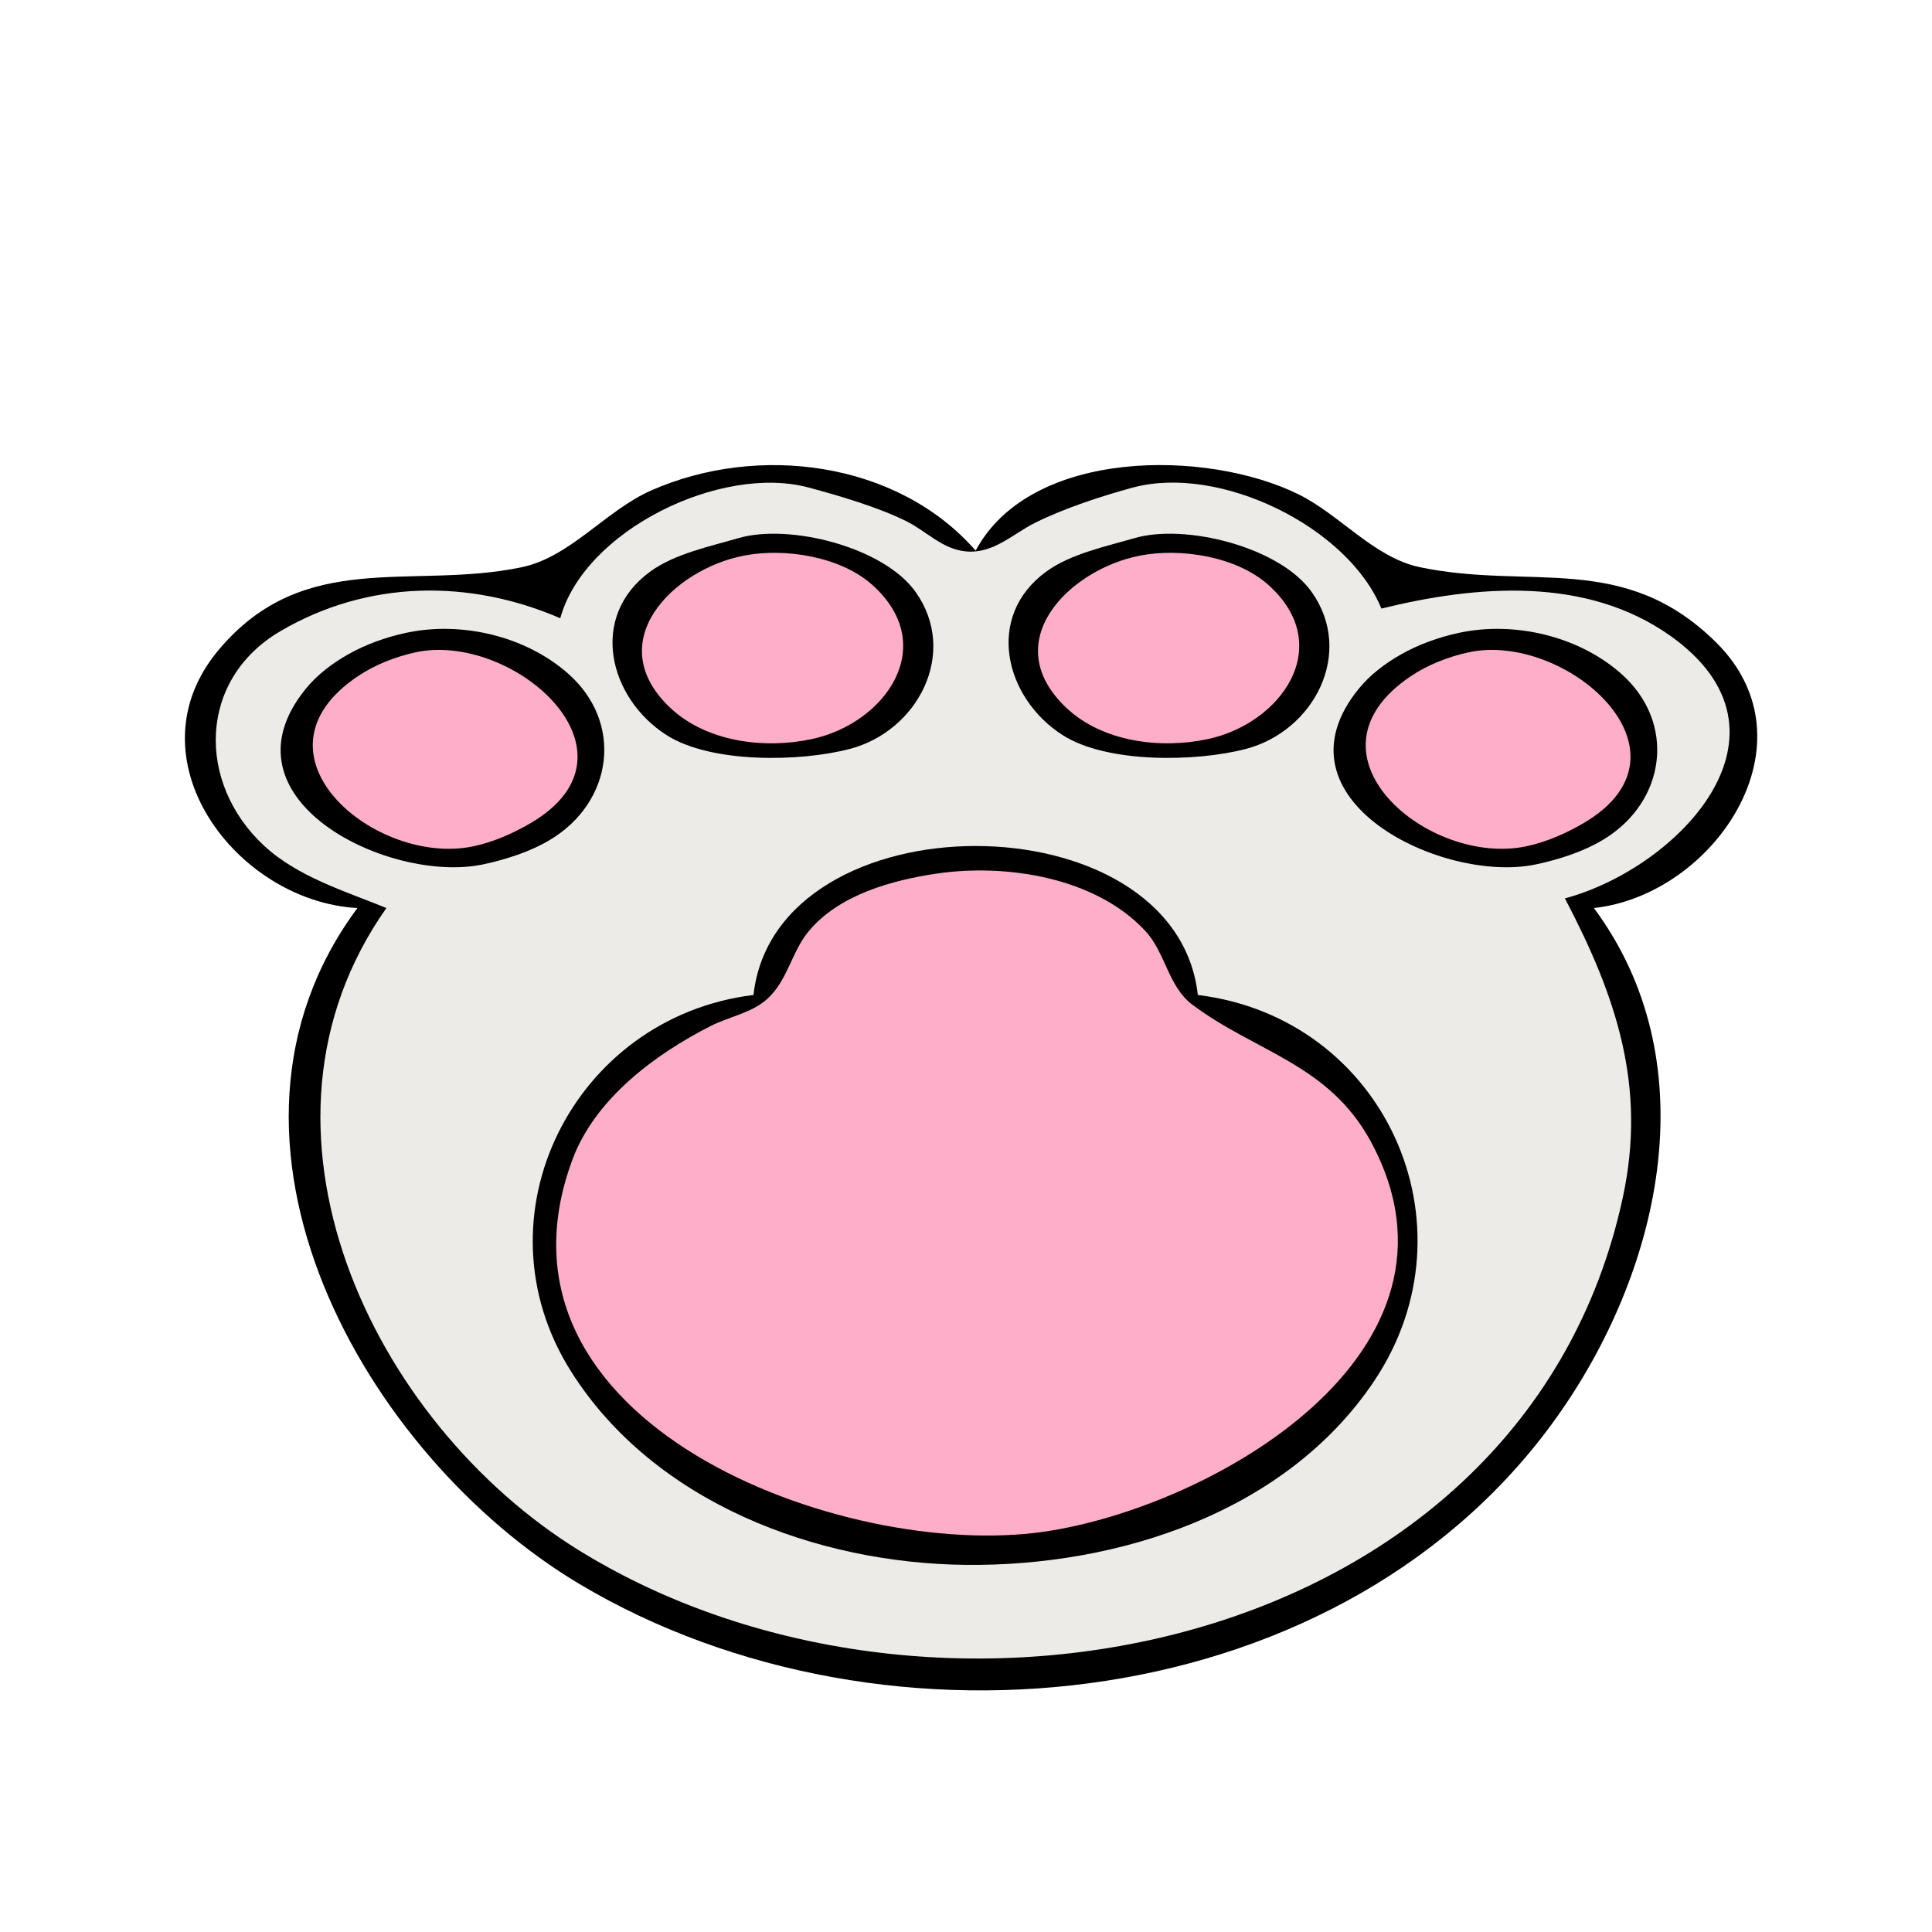 <?xml version="1.0" standalone="yes"?>
<svg xmlns="http://www.w3.org/2000/svg" width="200" height="200">
<path style="fill:#ffffff; stroke:none;" d="M0 0L0 200L200 200L200 0L0 0z"/>
<path style="fill:#000000; stroke:none;" d="M37 94C19.216 117.973 37.755 150.734 60 163.985C91.759 182.903 139.699 177.762 161.652 146C172.117 130.859 176.705 109.779 165 94C177.451 92.648 188.18 76.863 177.61 66.46C168.055 57.057 158.43 61.109 147.004 58.721C142.245 57.727 138.744 53.309 134.424 51.174C124.949 46.494 106.688 46.377 101 57C92.885 47.728 78.471 45.9 67.424 50.765C62.699 52.846 59.054 57.664 53.996 58.721C42.626 61.097 31.516 56.724 22.649 67.26C13.21 78.476 24.453 93.321 37 94z"/>
<path style="fill:#edebe7; stroke:none;" d="M58 64C48.567 59.925 38.062 60.046 29.04 65.329C20.462 70.353 20.37 81.049 27.304 87.518C30.781 90.761 35.673 92.234 40 94C23.956 116.729 38.437 147.246 60 160.533C97.04 183.357 157.779 171.156 167.985 124C170.482 112.464 167.324 103.162 162 93C173.666 89.872 187.164 75.928 172.907 65.815C164.17 59.617 152.785 60.59 143 63C139.548 54.547 126.274 48.051 117.285 50.47C114.064 51.337 110.149 52.628 107.17 54.11C104.814 55.281 102.866 57.329 100.025 57.085C97.573 56.874 95.922 54.998 93.83 53.958C90.899 52.501 86.891 51.325 83.715 50.47C74.628 48.025 60.487 54.905 58 64z"/>
<path style="fill:#000000; stroke:none;" d="M76.424 55.711C73.47 56.575 69.859 57.325 67.34 59.148C60.902 63.809 63.013 72.277 69.015 76.106C73.603 79.034 82.822 78.883 87.985 77.525C95.018 75.676 99.262 67.578 94.772 61.264C91.476 56.63 81.706 54.165 76.424 55.711M117.424 55.711C114.47 56.575 110.859 57.325 108.34 59.148C101.902 63.809 104.013 72.277 110.015 76.106C114.603 79.034 123.822 78.883 128.985 77.525C136.018 75.676 140.262 67.578 135.772 61.264C132.476 56.63 122.706 54.165 117.424 55.711z"/>
<path style="fill:#ffaec9; stroke:none;" d="M77.001 57.519C69.638 58.956 62.166 66.473 69.394 73.28C73.145 76.812 79.123 77.553 84 76.518C91.645 74.895 97.321 66.856 90.316 60.563C87.014 57.598 81.218 56.695 77.001 57.519M118.001 57.519C110.639 58.956 103.166 66.473 110.394 73.28C114.145 76.812 120.123 77.553 125 76.518C132.645 74.895 138.321 66.856 131.316 60.563C128.014 57.598 122.218 56.695 118.001 57.519z"/>
<path style="fill:#000000; stroke:none;" d="M42 65.519C39.929 65.967 37.86 66.706 36.015 67.754C34.382 68.682 32.844 69.839 31.653 71.304C22.31 82.792 40.378 91.523 50 89.482C52.371 88.979 54.898 88.172 56.981 86.914C63.473 82.996 64.582 74.796 58.786 69.709C54.352 65.817 47.719 64.28 42 65.519M151 65.519C148.929 65.967 146.86 66.706 145.015 67.754C143.382 68.682 141.844 69.839 140.653 71.304C131.31 82.792 149.378 91.523 159 89.482C161.371 88.979 163.898 88.172 165.981 86.914C172.473 82.996 173.582 74.796 167.786 69.709C163.352 65.817 156.719 64.28 151 65.519z"/>
<path style="fill:#ffaec9; stroke:none;" d="M43 67.533C40.934 67.985 38.816 68.814 37.055 69.995C25.018 78.06 38.849 89.751 49 87.609C51.075 87.171 53.121 86.272 54.945 85.2C67.406 77.873 53.045 65.334 43 67.533M152 67.533C149.934 67.985 147.816 68.814 146.055 69.995C134.019 78.06 147.849 89.751 158 87.609C160.075 87.171 162.121 86.272 163.945 85.2C176.405 77.873 162.045 65.334 152 67.533z"/>
<path style="fill:#000000; stroke:none;" d="M78 103C59.412 105.267 48.941 125.907 59.133 142C67.719 155.556 84.51 161.837 100 161.996C115.721 162.158 133.113 156.585 142.239 142.985C153.081 126.83 143.327 105.358 124 103C121.708 82.436 80.292 82.436 78 103z"/>
<path style="fill:#ffaec9; stroke:none;" d="M97 90.429C92.347 91.112 86.876 92.613 83.724 96.39C81.944 98.522 81.541 101.494 79.435 103.401C77.812 104.872 75.487 105.238 73.575 106.209C67.805 109.14 61.599 113.745 59.26 120.039C49.108 147.359 87.325 161.534 108 158.572C125.423 156.076 153.725 139.969 141.904 118.171C137.533 110.112 129.992 108.933 123.415 103.991C120.938 102.13 120.648 98.621 118.57 96.379C113.422 90.822 104.16 89.378 97 90.429z"/>
</svg>
